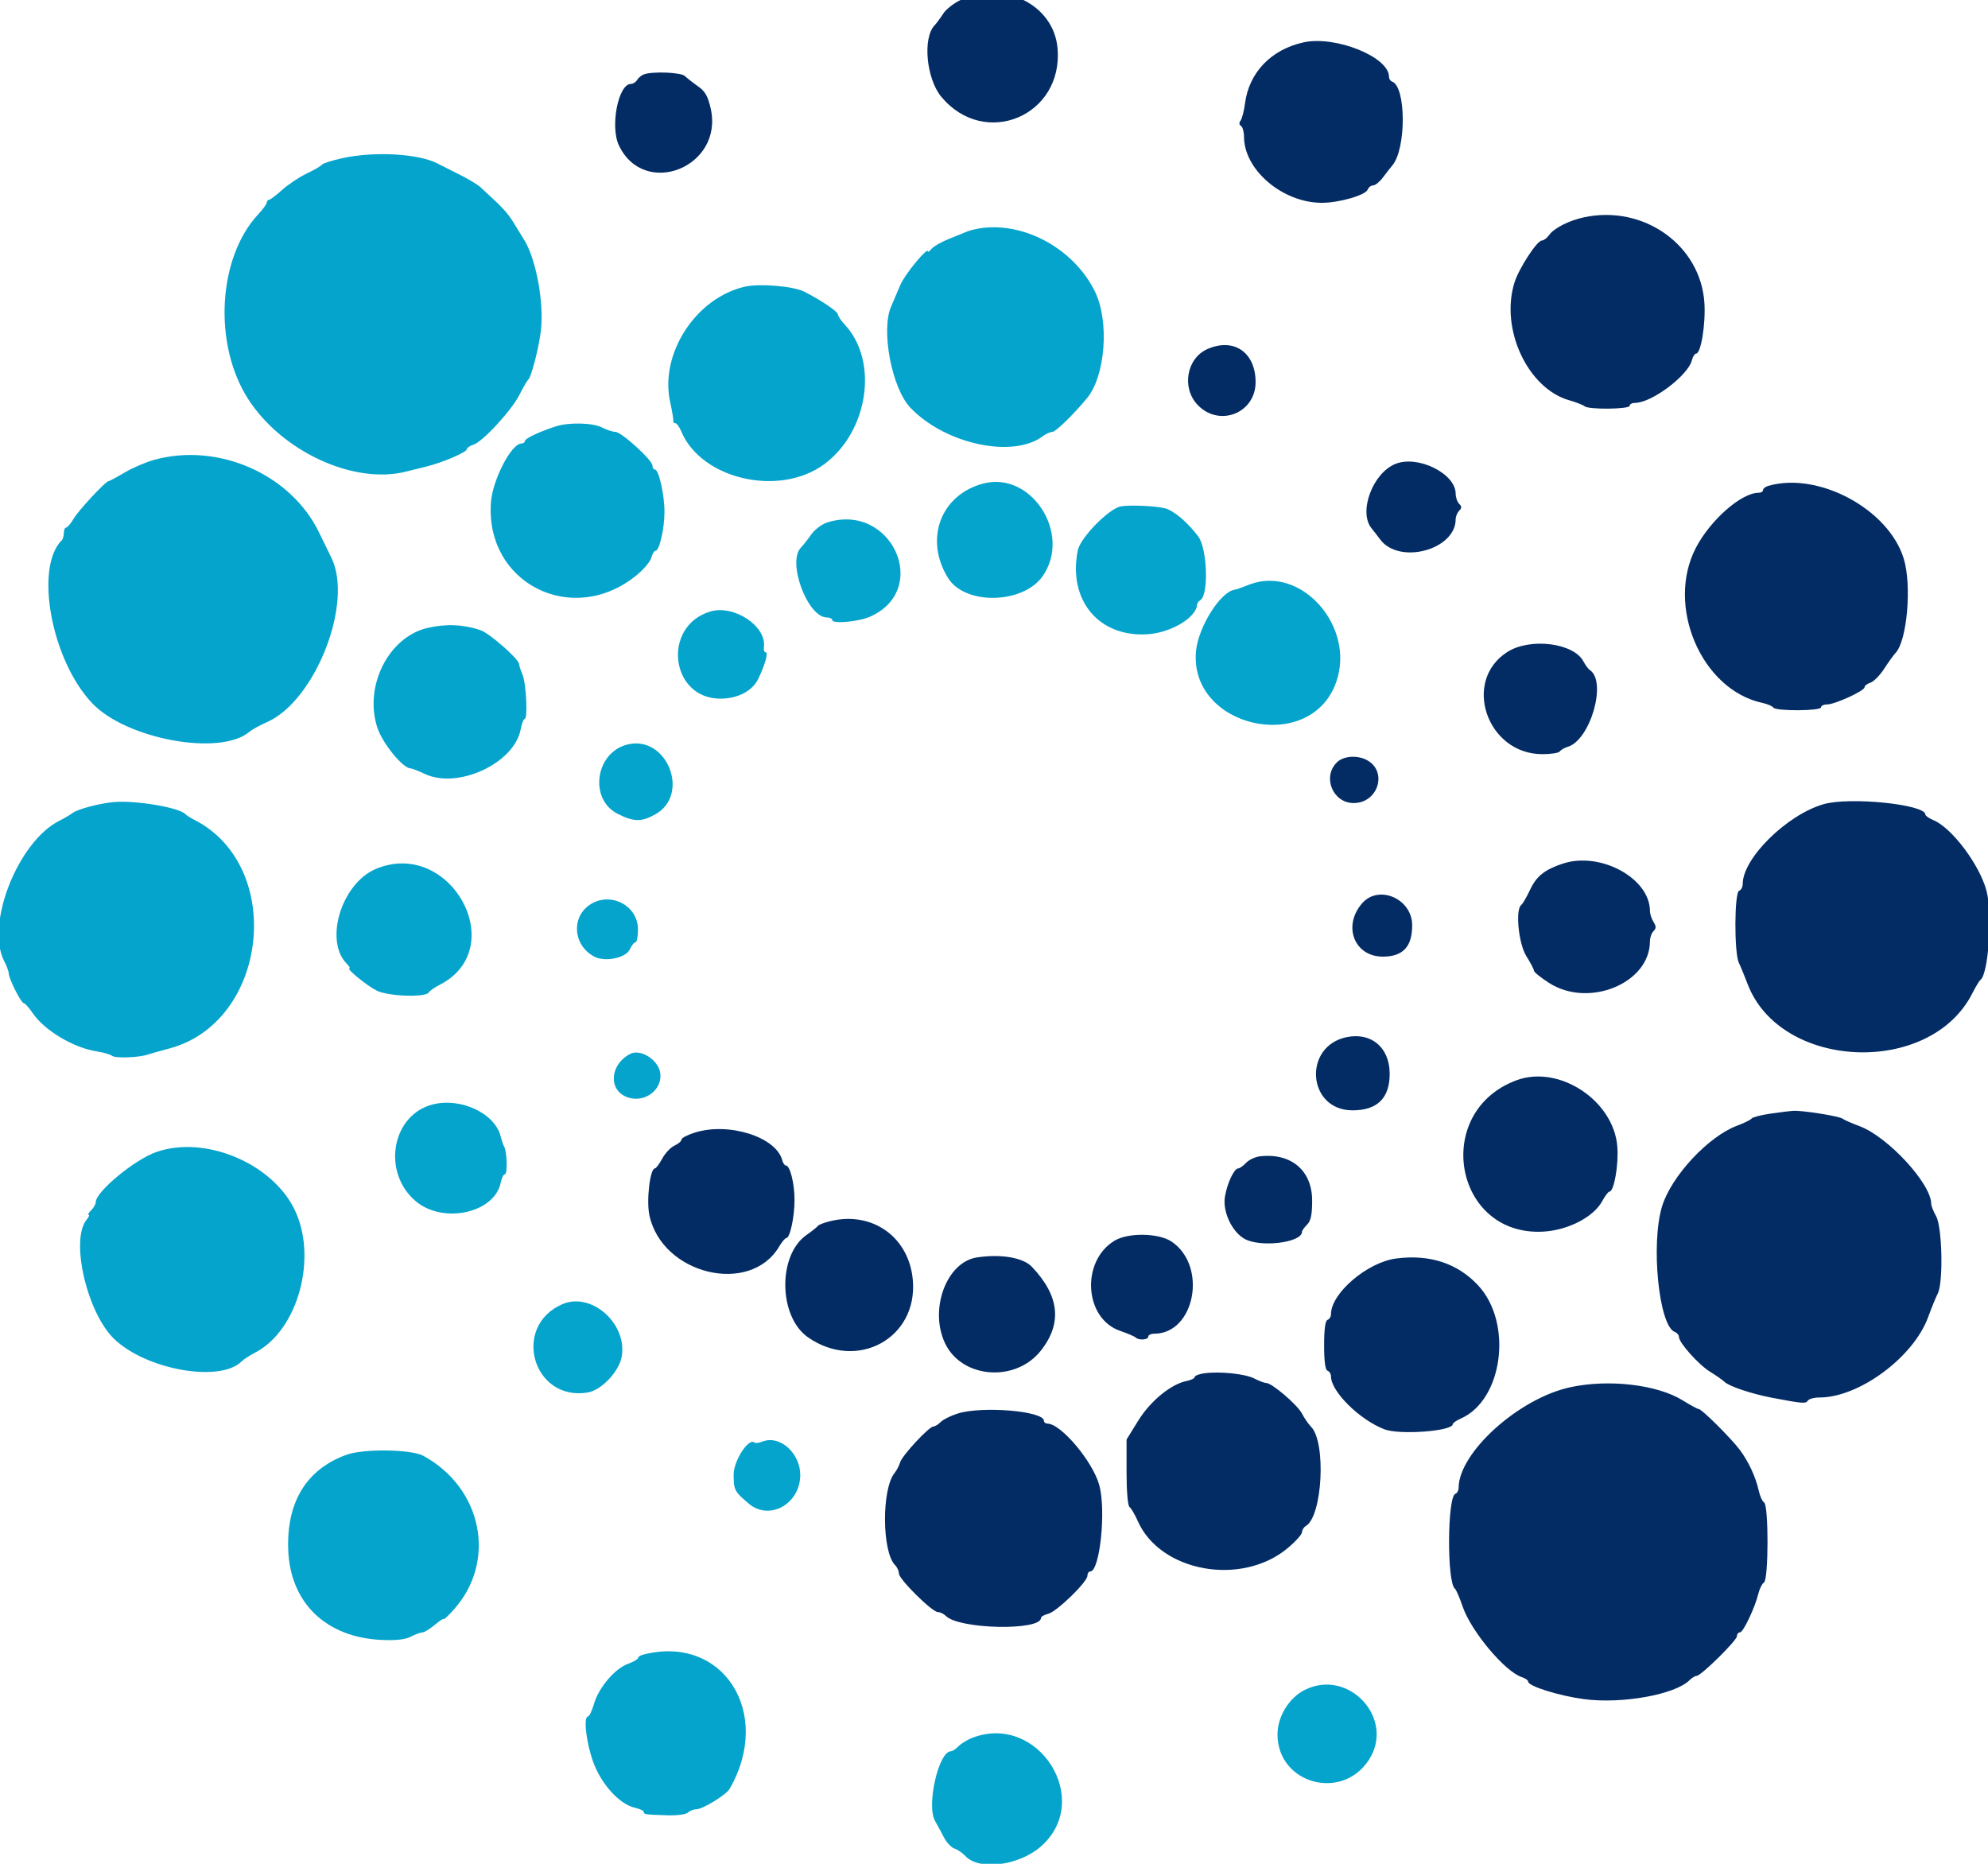 <?xml version="1.0" encoding="UTF-8" standalone="no"?><!-- Generator: Gravit.io --><svg xmlns="http://www.w3.org/2000/svg" xmlns:xlink="http://www.w3.org/1999/xlink" style="isolation:isolate" viewBox="120.183 0.481 160 150" width="160pt" height="150pt"><defs><clipPath id="_clipPath_5FiELAJoGVZu3O0bE2Fi3Jv6GlzSVgDu"><rect width="400" height="233.266"/></clipPath></defs><g clip-path="url(#_clipPath_5FiELAJoGVZu3O0bE2Fi3Jv6GlzSVgDu)"><path d=" M 147.737 13.211 C 146.909 13.392 146.174 13.625 146.103 13.729 C 146.032 13.833 145.478 14.155 144.871 14.445 C 144.264 14.735 143.372 15.329 142.887 15.766 C 142.403 16.202 141.928 16.561 141.832 16.564 C 141.736 16.567 141.657 16.663 141.657 16.778 C 141.657 16.893 141.35 17.316 140.974 17.718 C 137.714 21.207 137.325 28.171 140.144 32.577 C 142.859 36.822 148.671 39.5 152.859 38.436 C 153.18 38.354 153.905 38.175 154.471 38.037 C 155.79 37.717 157.76 36.872 157.76 36.626 C 157.76 36.523 157.996 36.363 158.285 36.271 C 159.036 36.033 161.364 33.505 162.002 32.233 C 162.3 31.64 162.612 31.103 162.696 31.039 C 162.941 30.85 163.556 28.461 163.717 27.071 C 163.977 24.83 163.322 21.3 162.364 19.778 C 162.142 19.425 161.787 18.848 161.576 18.495 C 161.145 17.775 160.708 17.263 159.878 16.503 C 159.568 16.219 159.123 15.804 158.891 15.582 C 158.659 15.36 157.916 14.905 157.239 14.57 C 156.563 14.235 155.747 13.823 155.426 13.654 C 153.892 12.846 150.344 12.641 147.737 13.211 Z  M 199.3 18.822 C 198.851 18.875 198.273 19.007 198.016 19.116 C 197.76 19.225 197.077 19.503 196.499 19.734 C 195.922 19.965 195.318 20.313 195.158 20.507 C 194.997 20.701 194.866 20.795 194.866 20.716 C 194.866 20.301 193.007 22.552 192.652 23.397 C 192.423 23.942 192.084 24.735 191.9 25.159 C 191.069 27.068 191.962 31.735 193.456 33.297 C 196.262 36.232 201.719 37.4 204.122 35.579 C 204.358 35.4 204.688 35.251 204.856 35.247 C 205.144 35.24 206.469 33.961 207.646 32.556 C 209.149 30.762 209.488 26.359 208.31 23.951 C 206.673 20.606 202.821 18.413 199.3 18.822 Z  M 180.163 23.546 C 176.2 24.434 173.268 28.931 174.116 32.819 C 174.281 33.573 174.396 34.268 174.372 34.364 C 174.348 34.46 174.421 34.539 174.534 34.539 C 174.647 34.539 174.859 34.829 175.006 35.183 C 176.613 39.063 182.925 40.511 186.536 37.828 C 190.073 35.201 190.906 29.557 188.189 26.628 C 187.882 26.297 187.627 25.92 187.623 25.79 C 187.614 25.552 186.272 24.644 184.907 23.952 C 184.042 23.514 181.339 23.282 180.163 23.546 Z  M 164.877 34.807 C 163.539 35.248 162.427 35.778 162.427 35.975 C 162.427 36.084 162.296 36.175 162.135 36.178 C 161.335 36.193 159.832 39.095 159.697 40.887 C 159.202 47.436 166.277 50.986 171.422 46.771 C 171.998 46.299 172.531 45.664 172.607 45.36 C 172.684 45.056 172.836 44.807 172.945 44.807 C 173.252 44.807 173.662 43.02 173.662 41.681 C 173.662 40.309 173.208 38.273 172.901 38.273 C 172.788 38.273 172.695 38.129 172.695 37.952 C 172.695 37.51 170.195 35.24 169.707 35.238 C 169.49 35.237 169.011 35.079 168.643 34.888 C 167.895 34.497 165.943 34.455 164.877 34.807 Z  M 132.62 37.48 C 131.949 37.662 130.868 38.125 130.217 38.509 C 129.567 38.893 128.982 39.207 128.919 39.207 C 128.685 39.207 126.513 41.542 126.107 42.23 C 125.876 42.621 125.605 42.94 125.504 42.94 C 125.403 42.94 125.321 43.133 125.321 43.368 C 125.321 43.604 125.244 43.873 125.15 43.967 C 122.943 46.174 124.325 53.605 127.585 57.06 C 130.347 59.987 137.938 61.369 140.265 59.369 C 140.462 59.2 141.096 58.852 141.674 58.597 C 145.561 56.877 148.646 48.997 146.853 45.368 C 146.733 45.124 146.285 44.205 145.858 43.326 C 143.588 38.649 137.771 36.08 132.62 37.48 Z  M 199.3 39.401 C 195.88 40.315 194.557 43.882 196.482 46.996 C 197.849 49.209 202.545 49.106 204.115 46.828 C 206.457 43.43 203.174 38.364 199.3 39.401 Z  M 210.406 41.232 C 209.448 41.391 207.129 43.754 206.925 44.778 C 206.121 48.806 208.641 51.805 212.591 51.522 C 214.451 51.389 216.48 50.165 216.521 49.151 C 216.526 49.037 216.646 48.872 216.789 48.783 C 217.477 48.358 217.353 44.625 216.619 43.65 C 215.744 42.487 214.634 41.555 213.92 41.384 C 213.127 41.194 211.149 41.109 210.406 41.232 Z  M 186.746 42.534 C 186.323 42.67 185.749 43.105 185.47 43.502 C 185.191 43.899 184.818 44.373 184.64 44.556 C 183.516 45.712 185.18 50.175 186.735 50.175 C 186.971 50.175 187.165 50.269 187.165 50.384 C 187.165 50.712 189.292 50.52 190.215 50.109 C 195.142 47.912 191.92 40.877 186.746 42.534 Z  M 220.77 47.514 C 220.578 47.586 220.263 47.706 220.07 47.781 C 219.877 47.856 219.65 47.927 219.565 47.938 C 218.426 48.086 216.637 50.909 216.445 52.859 C 215.838 59.028 225.587 61.256 227.704 55.432 C 229.328 50.962 224.942 45.953 220.77 47.514 Z  M 177.343 49.698 C 173.438 50.878 174.122 56.709 178.166 56.709 C 179.556 56.709 180.736 56.093 181.204 55.124 C 181.768 53.954 182.04 52.975 181.801 52.975 C 181.693 52.975 181.631 52.797 181.663 52.579 C 181.911 50.89 179.257 49.12 177.343 49.698 Z  M 154.565 51.023 C 151.44 51.769 149.463 55.72 150.552 59.043 C 150.962 60.291 152.586 62.293 153.209 62.317 C 153.337 62.322 153.862 62.525 154.376 62.768 C 157.03 64.023 161.577 61.909 162.088 59.181 C 162.175 58.72 162.319 58.343 162.409 58.343 C 162.673 58.343 162.534 55.485 162.235 54.769 C 162.084 54.408 161.96 54.027 161.96 53.923 C 161.96 53.535 159.59 51.452 158.864 51.203 C 157.492 50.73 156.044 50.67 154.565 51.023 Z  M 170.719 60.39 C 168.099 61.002 167.546 64.799 169.904 65.984 C 171.205 66.637 171.814 66.643 172.931 66.015 C 175.759 64.426 173.882 59.651 170.719 60.39 Z  M 129.288 65.037 C 128.114 65.152 126.429 65.605 126.021 65.915 C 125.828 66.061 125.363 66.334 124.987 66.521 C 121.625 68.194 118.987 74.892 120.527 77.845 C 120.723 78.222 120.885 78.658 120.885 78.815 C 120.887 79.234 121.883 81.214 122.092 81.214 C 122.19 81.214 122.519 81.58 122.823 82.027 C 123.77 83.42 126.111 84.814 127.983 85.099 C 128.508 85.179 129.061 85.341 129.211 85.459 C 129.476 85.667 131.378 85.595 132.089 85.35 C 132.281 85.283 133.058 85.064 133.816 84.862 C 141.768 82.745 143.155 70.235 135.855 66.478 C 135.516 66.304 135.187 66.098 135.123 66.021 C 134.67 65.474 131.056 64.865 129.288 65.037 Z  M 150.456 70.403 C 147.668 71.559 146.245 76.2 148.108 78.063 C 148.3 78.255 148.392 78.413 148.31 78.413 C 147.997 78.413 149.728 79.826 150.514 80.212 C 151.442 80.668 154.418 80.772 154.684 80.358 C 154.771 80.222 155.172 79.943 155.576 79.736 C 161.314 76.797 156.444 67.92 150.456 70.403 Z  M 167.75 73.235 C 166.135 74.214 166.275 76.542 168.006 77.468 C 168.866 77.928 170.559 77.582 170.878 76.88 C 171.02 76.568 171.225 76.313 171.333 76.313 C 171.44 76.313 171.529 75.848 171.529 75.28 C 171.529 73.392 169.396 72.238 167.75 73.235 Z  M 170.912 85.296 C 169.311 86.107 169.11 88.121 170.569 88.745 C 171.982 89.35 173.576 88.2 173.308 86.771 C 173.115 85.741 171.723 84.884 170.912 85.296 Z  M 155.019 89.365 C 151.698 90.202 150.888 94.848 153.66 97.167 C 155.866 99.013 159.995 98.1 160.483 95.658 C 160.558 95.287 160.71 94.982 160.822 94.982 C 161.039 94.982 160.989 93.156 160.761 92.765 C 160.686 92.637 160.56 92.27 160.482 91.949 C 160.026 90.09 157.286 88.793 155.019 89.365 Z  M 132.789 93.187 C 131.026 93.795 127.888 96.389 127.888 97.24 C 127.888 97.392 127.723 97.681 127.521 97.883 C 127.32 98.085 127.227 98.25 127.316 98.25 C 127.406 98.25 127.334 98.423 127.158 98.636 C 125.824 100.243 127.171 106.108 129.362 108.231 C 131.936 110.724 137.895 111.78 139.626 110.049 C 139.793 109.882 140.286 109.561 140.721 109.336 C 144.202 107.536 145.801 101.565 143.833 97.712 C 141.954 94.032 136.647 91.858 132.789 93.187 Z  M 165.445 105.442 C 161.34 107.224 163.064 113.268 167.473 112.552 C 168.596 112.37 170.033 110.842 170.228 109.623 C 170.652 106.968 167.759 104.438 165.445 105.442 Z  M 181.588 116.486 C 181.281 116.602 180.981 116.648 180.923 116.59 C 180.467 116.135 179.23 118.011 179.23 119.157 C 179.23 120.392 179.294 120.515 180.443 121.493 C 182.11 122.911 184.605 121.511 184.59 119.166 C 184.579 117.425 182.953 115.974 181.588 116.486 Z  M 148.075 117.56 C 144.863 118.72 143.248 121.341 143.379 125.182 C 143.526 129.479 146.417 132.271 150.924 132.465 C 152.067 132.515 152.815 132.429 153.257 132.198 C 153.616 132.011 154.032 131.858 154.183 131.857 C 154.333 131.856 154.78 131.583 155.175 131.251 C 155.57 130.919 155.893 130.709 155.893 130.785 C 155.893 130.861 156.248 130.529 156.683 130.047 C 160.185 126.168 159.03 120.258 154.261 117.649 C 153.285 117.115 149.459 117.06 148.075 117.56 Z  M 171.937 133.65 C 171.712 133.708 171.529 133.833 171.529 133.926 C 171.529 134.019 171.171 134.225 170.734 134.383 C 169.679 134.764 168.386 136.275 168.002 137.574 C 167.832 138.151 167.611 138.623 167.51 138.623 C 167.126 138.623 167.353 140.679 167.909 142.241 C 168.559 144.066 170.042 145.699 171.298 145.975 C 171.682 146.059 171.995 146.207 171.995 146.304 C 171.995 146.507 172.109 146.523 173.936 146.578 C 174.692 146.601 175.411 146.502 175.558 146.355 C 175.704 146.21 176.005 146.091 176.228 146.091 C 176.737 146.091 178.631 144.93 178.907 144.448 C 182.431 138.312 178.342 131.976 171.937 133.65 Z  M 225.214 136.476 C 223.926 137.109 222.985 138.651 222.999 140.102 C 223.036 144.036 228.167 145.455 230.344 142.134 C 232.503 138.841 228.772 134.725 225.214 136.476 Z  M 198.46 140.333 C 198.062 140.483 197.556 140.791 197.335 141.015 C 197.114 141.24 196.837 141.424 196.719 141.424 C 195.728 141.424 194.73 145.775 195.436 147.025 C 195.617 147.345 195.941 147.945 196.155 148.358 C 196.369 148.77 196.748 149.172 196.997 149.251 C 197.245 149.33 197.641 149.601 197.877 149.854 C 199 151.06 202.25 150.626 204.014 149.036 C 208.173 145.285 203.737 138.334 198.46 140.333 Z " fill-rule="evenodd" fill="rgb(4,164,204)"/><path d=" M 197.493 0.481 C 196.948 0.737 196.319 1.232 196.095 1.581 C 195.872 1.931 195.56 2.352 195.403 2.516 C 194.424 3.542 194.736 6.828 195.951 8.282 C 199.449 12.471 205.786 9.801 205.296 4.345 C 204.982 0.849 200.958 -1.143 197.493 0.481 Z  M 225.088 3.892 C 222.476 4.472 220.708 6.319 220.384 8.806 C 220.304 9.418 220.143 10.04 220.026 10.189 C 219.896 10.356 219.908 10.518 220.059 10.611 C 220.193 10.695 220.305 11.098 220.306 11.507 C 220.317 14.173 223.428 16.803 226.57 16.803 C 227.96 16.803 230.086 16.19 230.259 15.74 C 230.33 15.554 230.527 15.403 230.696 15.403 C 230.866 15.403 231.221 15.114 231.486 14.761 C 231.75 14.408 232.09 13.974 232.241 13.796 C 233.376 12.46 233.356 7.423 232.214 7.043 C 232.081 6.999 231.972 6.823 231.972 6.653 C 231.972 5.059 227.646 3.324 225.088 3.892 Z  M 171.995 6.47 C 171.803 6.543 171.561 6.745 171.459 6.919 C 171.356 7.092 171.132 7.235 170.96 7.235 C 169.943 7.235 169.273 10.662 169.993 12.179 C 172.036 16.486 178.437 13.925 177.384 9.223 C 177.16 8.221 176.937 7.831 176.355 7.422 C 175.947 7.135 175.474 6.765 175.304 6.6 C 174.995 6.3 172.685 6.209 171.995 6.47 Z  M 247.684 17.966 C 246.463 18.225 245.25 18.841 244.853 19.405 C 244.685 19.642 244.422 19.839 244.269 19.841 C 243.883 19.847 242.424 22.09 242.072 23.221 C 240.906 26.959 243.135 31.744 246.485 32.698 C 247.038 32.855 247.591 33.071 247.713 33.178 C 248.032 33.457 251.342 33.421 251.342 33.139 C 251.342 33.011 251.539 32.905 251.78 32.905 C 253.111 32.905 256.041 30.707 256.35 29.476 C 256.424 29.18 256.578 28.938 256.691 28.938 C 257.078 28.938 257.468 26.561 257.359 24.863 C 257.061 20.215 252.479 16.949 247.684 17.966 Z  M 217.375 28.566 C 215.671 29.308 215.256 31.723 216.597 33.095 C 218.343 34.88 221.237 33.72 221.237 31.236 C 221.237 28.846 219.496 27.642 217.375 28.566 Z  M 232.494 37.815 C 230.65 38.556 229.489 41.708 230.58 43.014 C 230.706 43.166 231.015 43.565 231.266 43.9 C 232.801 45.953 237.34 44.734 237.34 42.268 C 237.34 42.047 237.466 41.741 237.62 41.587 C 237.837 41.369 237.837 41.245 237.62 41.027 C 237.466 40.873 237.34 40.509 237.34 40.218 C 237.34 38.595 234.301 37.089 232.494 37.815 Z  M 262.485 39.588 C 262.261 39.654 262.077 39.805 262.077 39.924 C 262.077 40.043 261.915 40.14 261.718 40.14 C 260.335 40.14 257.843 42.324 256.677 44.559 C 254.231 49.244 257.115 55.991 262.016 57.049 C 262.432 57.139 262.832 57.309 262.905 57.428 C 263.087 57.723 266.744 57.706 266.744 57.41 C 266.744 57.281 266.961 57.176 267.226 57.176 C 267.853 57.176 270.245 56.082 270.245 55.795 C 270.245 55.673 270.459 55.506 270.721 55.423 C 270.982 55.34 271.481 54.834 271.829 54.299 C 272.177 53.764 272.59 53.189 272.748 53.023 C 273.672 52.046 274.059 47.607 273.407 45.457 C 272.193 41.456 266.522 38.409 262.485 39.588 Z  M 241.506 52.947 C 237.832 55.277 239.847 61.176 244.317 61.177 C 245.009 61.177 245.639 61.078 245.717 60.958 C 245.794 60.838 246.092 60.666 246.379 60.577 C 248.193 60.011 249.53 55.316 248.136 54.406 C 248.012 54.325 247.782 54.014 247.624 53.714 C 246.838 52.222 243.34 51.784 241.506 52.947 Z  M 227.771 61.844 C 226.591 63.024 227.457 65.111 229.128 65.111 C 231.113 65.111 231.891 62.546 230.179 61.645 C 229.394 61.232 228.292 61.323 227.771 61.844 Z  M 266.947 65.203 C 263.99 66.057 260.443 69.554 260.443 71.617 C 260.443 71.868 260.312 72.117 260.152 72.17 C 259.766 72.299 259.748 77.176 260.131 77.969 C 260.28 78.277 260.595 79.04 260.831 79.663 C 263.463 86.615 275.526 87.125 278.92 80.428 C 279.189 79.898 279.483 79.411 279.573 79.347 C 280.224 78.885 280.554 73.996 280.059 72.159 C 279.493 70.056 277.269 67.101 275.793 66.489 C 275.437 66.342 275.146 66.139 275.146 66.038 C 275.146 65.215 269.053 64.595 266.947 65.203 Z  M 245.973 69.982 C 244.52 70.459 243.845 70.992 243.341 72.064 C 243.057 72.668 242.732 73.229 242.62 73.311 C 242.126 73.67 242.4 76.438 243.028 77.433 C 243.365 77.967 243.641 78.495 243.641 78.607 C 243.641 78.719 244.192 79.162 244.866 79.593 C 248.064 81.637 252.975 79.604 252.975 76.236 C 252.975 75.945 253.104 75.577 253.261 75.42 C 253.487 75.194 253.487 75.038 253.261 74.676 C 253.104 74.425 252.975 74.028 252.975 73.795 C 252.975 71.164 248.988 68.994 245.973 69.982 Z  M 229.812 73.178 C 228.214 75.008 229.189 77.488 231.499 77.472 C 233.105 77.461 233.839 76.669 233.839 74.946 C 233.839 72.818 231.155 71.64 229.812 73.178 Z  M 228.588 83.947 C 225.024 84.66 225.391 89.817 229.008 89.841 C 231.032 89.854 232.045 88.856 232.028 86.864 C 232.011 84.787 230.556 83.553 228.588 83.947 Z  M 242.24 87.42 C 235.405 89.95 237.202 100.026 244.413 99.601 C 246.407 99.483 248.451 98.42 249.14 97.141 C 249.365 96.724 249.623 96.383 249.715 96.383 C 250.086 96.383 250.466 94.209 250.35 92.754 C 250.052 89.042 245.66 86.154 242.24 87.42 Z  M 262.676 90.107 C 261.915 90.218 261.232 90.394 261.159 90.499 C 261.086 90.604 260.554 90.866 259.976 91.083 C 257.672 91.946 254.707 95.131 253.958 97.546 C 253.027 100.548 253.689 107.182 254.968 107.672 C 255.156 107.744 255.309 107.927 255.309 108.078 C 255.309 108.545 256.896 110.318 257.818 110.882 C 258.299 111.177 258.823 111.544 258.982 111.698 C 259.348 112.054 261.185 112.668 262.809 112.976 C 265.254 113.441 265.523 113.462 265.68 113.208 C 265.767 113.067 266.191 112.952 266.621 112.952 C 269.809 112.952 274.189 109.71 275.368 106.477 C 275.637 105.739 275.987 104.882 276.144 104.573 C 276.594 103.689 276.497 99.236 276.009 98.366 C 275.792 97.981 275.615 97.532 275.614 97.367 C 275.606 95.734 272.112 91.951 269.833 91.11 C 269.225 90.885 268.615 90.617 268.477 90.513 C 268.204 90.309 265.288 89.843 264.527 89.881 C 264.271 89.894 263.438 89.996 262.676 90.107 Z  M 176.138 91.622 C 175.528 91.809 175.029 92.067 175.029 92.194 C 175.029 92.321 174.777 92.541 174.468 92.681 C 174.159 92.822 173.715 93.292 173.481 93.726 C 173.247 94.161 172.982 94.516 172.892 94.516 C 172.498 94.516 172.194 97.102 172.449 98.29 C 173.472 103.06 180.553 104.763 182.893 100.802 C 183.116 100.425 183.375 100.117 183.47 100.117 C 183.764 100.117 184.128 98.429 184.129 97.059 C 184.131 95.732 183.768 94.282 183.435 94.282 C 183.334 94.282 183.202 94.092 183.141 93.858 C 182.652 91.99 178.869 90.782 176.138 91.622 Z  M 221.587 93.542 C 221.202 93.587 220.699 93.824 220.469 94.069 C 220.24 94.315 219.954 94.516 219.834 94.516 C 219.508 94.516 218.937 95.74 218.767 96.805 C 218.576 97.994 219.322 99.597 220.336 100.179 C 221.6 100.904 224.971 100.495 224.971 99.616 C 224.971 99.525 225.155 99.266 225.379 99.042 C 225.685 98.735 225.788 98.249 225.788 97.1 C 225.788 94.684 224.097 93.253 221.587 93.542 Z  M 187.058 98.746 C 186.55 98.865 186.077 99.044 186.007 99.143 C 185.938 99.241 185.527 99.569 185.095 99.871 C 182.756 101.506 182.833 106.46 185.222 108.116 C 189.166 110.849 194.04 108.198 193.653 103.531 C 193.366 100.075 190.441 97.954 187.058 98.746 Z  M 209.873 100.34 C 207.16 101.994 207.447 106.593 210.324 107.586 C 210.932 107.796 211.501 108.039 211.588 108.126 C 211.832 108.371 212.602 108.314 212.602 108.051 C 212.602 107.923 212.816 107.818 213.078 107.818 C 216.356 107.818 217.387 102.368 214.48 100.409 C 213.432 99.703 210.978 99.666 209.873 100.34 Z  M 198.802 101.681 C 196.347 102.059 194.94 105.896 196.258 108.618 C 197.619 111.43 201.904 111.754 203.938 109.2 C 205.695 106.993 205.46 104.766 203.224 102.426 C 202.518 101.687 200.726 101.385 198.802 101.681 Z  M 232.539 101.767 C 230.22 102.072 227.305 104.566 227.305 106.244 C 227.305 106.446 227.18 106.654 227.028 106.704 C 226.845 106.766 226.752 107.453 226.752 108.751 C 226.752 110.05 226.845 110.737 227.028 110.799 C 227.18 110.849 227.305 111.057 227.305 111.259 C 227.305 112.472 229.618 114.758 231.614 115.516 C 232.844 115.984 237.106 115.66 237.106 115.099 C 237.106 115.008 237.401 114.802 237.762 114.643 C 241.142 113.147 241.953 106.973 239.166 103.95 C 237.511 102.155 235.25 101.41 232.539 101.767 Z  M 217.095 111.007 C 216.677 111.066 216.336 111.2 216.336 111.304 C 216.336 111.408 216.044 111.552 215.686 111.624 C 214.425 111.876 212.768 113.235 211.789 114.819 L 210.852 116.336 L 210.852 118.97 C 210.852 120.51 210.951 121.673 211.092 121.77 C 211.224 121.862 211.522 122.368 211.754 122.895 C 213.563 127.002 220.111 128.18 223.827 125.068 C 224.456 124.541 224.971 123.968 224.971 123.794 C 224.971 123.62 225.113 123.393 225.287 123.29 C 226.618 122.504 226.929 116.559 225.704 115.312 C 225.493 115.097 225.163 114.618 224.971 114.248 C 224.603 113.539 222.554 111.786 222.091 111.784 C 221.942 111.783 221.513 111.622 221.136 111.426 C 220.406 111.045 218.34 110.831 217.095 111.007 Z  M 246.553 112.128 C 242.411 113.03 237.592 117.376 237.575 120.226 C 237.574 120.44 237.459 120.653 237.32 120.699 C 236.661 120.918 236.626 127.853 237.28 128.34 C 237.377 128.412 237.652 129.049 237.892 129.755 C 238.573 131.763 241.312 135.03 242.677 135.463 C 242.95 135.55 243.174 135.711 243.174 135.822 C 243.174 136.183 245.655 136.961 247.662 137.228 C 250.718 137.634 255 136.865 256.165 135.701 C 256.354 135.511 256.611 135.356 256.734 135.356 C 257.084 135.356 259.977 132.507 259.977 132.163 C 259.977 131.994 260.087 131.855 260.223 131.855 C 260.487 131.855 261.431 129.858 261.711 128.707 C 261.804 128.323 262.004 127.933 262.154 127.84 C 262.526 127.611 262.536 121.639 262.165 121.403 C 262.02 121.312 261.825 120.881 261.731 120.447 C 261.497 119.371 260.91 118.106 260.21 117.17 C 259.51 116.234 257.151 113.886 256.911 113.886 C 256.817 113.886 256.233 113.57 255.613 113.185 C 253.565 111.911 249.647 111.455 246.553 112.128 Z  M 197.255 114.245 C 196.708 114.417 196.097 114.721 195.897 114.922 C 195.696 115.122 195.432 115.286 195.309 115.286 C 194.957 115.286 192.801 117.604 192.63 118.165 C 192.546 118.443 192.347 118.827 192.187 119.02 C 191.132 120.296 191.157 125.377 192.224 126.446 C 192.394 126.616 192.532 126.921 192.532 127.123 C 192.532 127.579 195.204 130.222 195.665 130.222 C 195.849 130.222 196.141 130.363 196.314 130.537 C 197.388 131.61 203.967 131.743 203.967 130.69 C 203.967 130.589 204.229 130.44 204.55 130.359 C 205.24 130.186 207.701 127.796 207.701 127.299 C 207.701 127.11 207.803 126.954 207.928 126.954 C 208.703 126.954 209.217 122.034 208.655 120.002 C 208.125 118.087 205.566 115.053 204.48 115.053 C 204.326 115.053 204.201 114.952 204.201 114.828 C 204.201 114.039 199.235 113.622 197.255 114.245 Z  M 107.351 179.622 C 106.902 179.668 106.298 179.758 106.009 179.822 L 105.484 179.939 L 105.484 206.556 L 105.484 233.172 L 106.826 233.027 C 107.564 232.947 108.562 232.825 109.043 232.756 L 109.918 232.631 L 109.918 220.297 C 109.918 213.513 110.009 207.906 110.119 207.838 C 110.23 207.77 110.382 207.258 110.459 206.701 C 110.632 205.439 111.379 203.665 112.029 202.974 C 112.3 202.686 112.685 202.176 112.885 201.84 C 113.085 201.505 113.55 201.052 113.917 200.835 C 114.285 200.618 114.586 200.344 114.586 200.227 C 114.586 199.408 118.696 198.023 121.12 198.025 C 124.524 198.028 128.821 200.381 128.821 202.242 C 128.821 202.421 128.922 202.567 129.045 202.567 C 130.194 202.567 130.688 208.347 130.688 221.755 L 130.688 233.192 L 131.68 233.058 C 132.226 232.984 133.282 232.855 134.027 232.77 L 135.383 232.615 L 135.3 218.816 C 135.218 205.209 135.059 202.334 134.39 202.334 C 134.28 202.334 134.189 202.189 134.189 202.013 C 134.189 199.186 129.232 194.817 125.3 194.179 C 119.101 193.173 111.629 196.147 110.087 200.233 C 110.015 200.426 109.947 195.831 109.937 190.023 L 109.918 179.463 L 109.043 179.501 C 108.562 179.521 107.8 179.576 107.351 179.622 Z  M 0.72 181.739 C 0.28 183.397 0.011 184.716 0.006 185.239 L 0 185.764 L 7.001 185.764 L 14.002 185.764 L 14.002 209.484 L 14.002 233.203 L 15.788 233.041 C 16.771 232.952 17.873 232.82 18.239 232.747 L 18.903 232.614 L 18.903 209.189 L 18.903 185.764 L 25.554 185.764 L 32.205 185.764 L 32.205 183.314 L 32.205 180.863 L 16.578 180.863 L 0.951 180.863 L 0.72 181.739 Z  M 294.037 183.871 C 293.581 184.116 292.812 184.584 292.327 184.913 C 291.843 185.242 291.245 185.575 290.998 185.653 C 290.574 185.788 290.548 186.062 290.548 190.447 L 290.548 195.099 L 288.34 195.099 L 286.132 195.099 L 285.765 196.324 C 285.562 196.998 285.334 197.996 285.257 198.541 L 285.117 199.533 L 287.82 199.533 L 290.522 199.533 L 290.605 211.96 C 290.684 223.949 290.846 226.809 291.475 227.305 C 291.556 227.369 291.816 227.946 292.052 228.588 C 293.224 231.771 296.927 233.414 302.1 233.047 C 305.457 232.809 305.251 232.978 305.251 230.466 L 305.251 228.314 L 301.86 228.334 C 299.724 228.347 298.406 228.264 298.301 228.109 C 298.208 227.974 297.762 227.638 297.308 227.363 C 296.356 226.785 295.737 225.359 295.518 223.239 C 295.444 222.516 295.293 221.868 295.183 221.8 C 295.073 221.732 294.982 216.694 294.982 210.605 L 294.982 199.533 L 299.883 199.533 L 304.784 199.533 L 304.784 197.316 L 304.784 195.099 L 299.887 195.099 L 294.991 195.099 L 294.928 189.263 L 294.866 183.427 L 294.037 183.871 Z  M 360.91 193.862 C 357.498 194.314 353.454 196.891 351.641 199.767 C 350.545 201.505 350.525 201.468 350.525 197.772 L 350.525 194.344 L 348.499 194.513 C 347.385 194.605 346.282 194.801 346.049 194.946 C 345.644 195.199 345.624 196.096 345.624 214.202 L 345.624 233.193 L 346.966 233.037 C 347.704 232.952 348.799 232.822 349.398 232.749 L 350.488 232.617 L 350.565 222.201 C 350.62 214.723 350.72 211.654 350.918 211.319 C 351.07 211.062 351.313 210.188 351.458 209.377 C 351.768 207.644 352.553 205.093 352.832 204.911 C 352.939 204.841 353.208 204.431 353.429 203.999 C 354.413 202.08 357.092 199.838 359.16 199.203 C 359.866 198.986 360.626 198.709 360.849 198.587 C 361.072 198.466 361.56 198.366 361.934 198.366 C 362.457 198.366 362.72 198.187 363.072 197.591 C 363.547 196.785 364.527 194.316 364.527 193.924 C 364.527 193.707 362.356 193.67 360.91 193.862 Z  M 155.426 194.239 C 152.767 194.858 150.716 196.08 148.373 198.441 L 147.025 199.8 L 147.025 197.075 L 147.025 194.35 L 144.879 194.519 C 141.809 194.762 142.124 192.507 142.124 214.249 L 142.124 233.199 L 143.232 233.064 C 143.842 232.99 144.945 232.859 145.683 232.774 L 147.025 232.618 L 147.03 220.101 C 147.034 212.727 147.131 207.153 147.267 206.534 C 147.507 205.442 148.184 203.703 148.447 203.501 C 148.531 203.436 148.879 202.97 149.221 202.464 C 150.039 201.252 151.807 199.76 153.103 199.188 C 153.675 198.936 154.199 198.651 154.268 198.556 C 154.784 197.842 160.948 197.81 161.465 198.518 C 161.545 198.627 162.203 199.022 162.927 199.395 C 163.968 199.931 164.442 200.375 165.196 201.522 C 167.275 204.685 167.328 205.153 167.328 220.467 L 167.328 233.193 L 168.67 233.037 C 169.408 232.952 170.52 232.82 171.142 232.744 L 172.272 232.606 L 172.158 218.929 C 172.05 206.005 171.899 203 171.333 202.568 C 171.248 202.503 170.983 201.873 170.743 201.167 C 169.733 198.192 166.898 195.594 163.361 194.402 C 162.135 193.989 156.956 193.882 155.426 194.239 Z  M 266.161 194.072 C 263.806 194.413 262.406 194.688 262.198 194.85 C 262.067 194.952 261.645 195.108 261.26 195.197 C 259.185 195.676 258.81 195.832 258.808 196.217 C 258.808 196.436 258.667 196.884 258.496 197.212 C 257.792 198.562 257.126 201.167 257.485 201.167 C 257.725 201.167 259.88 200.367 259.977 200.242 C 260.12 200.058 263.247 199.16 264.527 198.936 C 265.041 198.846 265.602 198.66 265.774 198.523 C 267.306 197.304 274.544 198.844 275.324 200.556 C 275.477 200.892 275.706 201.167 275.832 201.167 C 276.345 201.167 276.779 203.601 276.779 206.48 L 276.779 209.374 L 275.882 208.663 C 269.689 203.758 258.495 205.584 255.452 211.996 C 255.233 212.458 254.962 212.835 254.851 212.835 C 254.55 212.835 253.705 215.536 253.423 217.398 C 252.585 222.942 254.874 228.431 259.166 231.168 C 259.548 231.412 259.923 231.7 260.001 231.808 C 261.405 233.774 272.549 233.748 273.974 231.775 C 274.041 231.682 274.641 231.262 275.306 230.841 C 275.972 230.42 276.568 229.95 276.63 229.798 C 276.692 229.646 276.751 230.402 276.761 231.479 L 276.779 233.436 L 278.045 233.288 C 278.741 233.206 279.849 233.015 280.507 232.863 L 281.705 232.586 L 281.634 217.379 C 281.584 206.482 281.489 202.079 281.299 201.844 C 281.153 201.664 280.958 201.162 280.865 200.727 C 280.398 198.547 278.75 196.374 276.928 195.538 C 276.269 195.235 275.677 194.919 275.613 194.836 C 275.182 194.277 268.483 193.735 266.161 194.072 Z  M 42.649 194.456 C 41.911 194.582 41.307 194.779 41.307 194.892 C 41.307 195.006 41.123 195.103 40.898 195.107 C 40.374 195.118 37.263 196.342 36.843 196.703 C 36.667 196.855 36.05 197.288 35.473 197.666 C 33.56 198.918 31.014 201.604 30.174 203.254 C 29.944 203.706 29.627 204.214 29.47 204.382 C 29.143 204.733 28.005 208.211 28.005 208.861 C 28.005 209.1 27.873 209.34 27.713 209.393 C 27.329 209.521 27.293 217.732 27.674 218.225 C 27.814 218.406 28.116 219.288 28.346 220.187 C 28.766 221.826 30.157 224.658 31.111 225.817 C 32.35 227.323 34.432 229.405 34.698 229.405 C 34.858 229.405 35.089 229.591 35.211 229.819 C 35.333 230.047 36.098 230.546 36.911 230.928 C 37.724 231.31 38.447 231.698 38.516 231.79 C 40.006 233.775 54.99 233.739 56.476 231.747 C 56.54 231.661 57.325 231.251 58.22 230.836 C 59.115 230.42 59.903 230.002 59.97 229.907 C 60.038 229.811 60.592 229.444 61.202 229.092 L 62.31 228.452 L 62.31 225.428 C 62.31 222.319 62.052 221.61 61.377 222.87 C 61.24 223.127 61.022 223.337 60.892 223.337 C 60.654 223.337 59.438 224.141 58.85 224.687 C 58.673 224.851 58.092 225.207 57.56 225.477 C 57.028 225.747 56.351 226.157 56.055 226.388 C 55.759 226.619 54.814 227.039 53.955 227.321 C 53.095 227.603 52.287 227.915 52.159 228.014 C 51.023 228.893 42.707 228.857 42.707 227.972 C 42.707 227.862 42.563 227.771 42.386 227.771 C 41.846 227.771 39.335 226.582 39.137 226.233 C 39.034 226.052 38.815 225.904 38.65 225.904 C 38.335 225.904 35.692 223.212 34.889 222.074 C 34.129 220.996 34.039 220.579 34.533 220.422 C 34.774 220.346 35.36 220.019 35.836 219.696 C 36.312 219.373 37.213 218.841 37.839 218.514 C 38.465 218.186 39.032 217.83 39.098 217.722 C 39.165 217.614 39.873 217.196 40.672 216.792 C 41.47 216.389 42.281 215.923 42.474 215.758 C 42.666 215.592 43.296 215.221 43.874 214.932 C 44.452 214.643 44.977 214.329 45.041 214.234 C 45.105 214.14 45.794 213.743 46.572 213.351 C 47.35 212.96 48.124 212.474 48.292 212.271 C 48.461 212.068 48.719 211.902 48.867 211.902 C 49.015 211.902 49.711 211.523 50.414 211.06 C 51.117 210.597 52.112 210.005 52.625 209.745 C 53.139 209.485 53.611 209.199 53.676 209.11 C 53.74 209.021 54.37 208.643 55.076 208.271 C 55.782 207.898 56.622 207.424 56.943 207.218 C 58.176 206.424 60.146 205.263 61.377 204.606 C 63.141 203.663 63.428 203.366 63.067 202.854 C 62.91 202.632 62.58 202.083 62.334 201.634 C 61.7 200.477 59.714 198.335 58.53 197.532 C 57.978 197.157 57.47 196.776 57.402 196.685 C 57.209 196.428 54.816 195.413 53.967 195.227 C 53.55 195.137 53.209 194.981 53.209 194.881 C 53.209 194.264 45.567 193.955 42.649 194.456 Z  M 81.33 194.434 C 80.688 194.553 79.832 194.804 79.428 194.991 C 79.024 195.179 78.59 195.333 78.465 195.333 C 78.168 195.333 75.531 196.499 75.379 196.698 C 75.315 196.782 74.958 197.008 74.585 197.2 C 72.919 198.06 69.41 201.684 68.542 203.442 C 68.272 203.988 67.972 204.434 67.875 204.434 C 67.668 204.434 66.511 207.99 66.511 208.627 C 66.511 208.867 66.38 209.106 66.219 209.16 C 65.836 209.287 65.804 217.626 66.183 218.459 C 66.323 218.767 66.733 219.939 67.093 221.062 C 67.453 222.185 67.816 223.104 67.9 223.104 C 67.983 223.104 68.291 223.603 68.584 224.212 C 69.173 225.438 69.299 225.593 71.486 227.771 C 73.6 229.876 74.143 230.302 75.613 231.007 C 76.319 231.345 76.931 231.699 76.973 231.793 C 77.095 232.068 79.774 232.828 81.725 233.143 C 85.506 233.752 94.311 232.825 94.977 231.748 C 95.055 231.622 95.534 231.372 96.042 231.192 C 98.36 230.37 100.5 228.738 99.824 228.308 C 99.662 228.205 99.223 227.701 98.847 227.188 C 98.471 226.674 97.919 226.003 97.621 225.695 L 97.078 225.136 L 96.113 225.571 C 95.582 225.81 95.032 226.114 94.89 226.247 C 94.519 226.594 92.462 227.538 92.076 227.538 C 91.896 227.538 91.608 227.678 91.437 227.85 C 90.259 229.028 81.303 229.191 80.529 228.049 C 80.456 227.941 79.892 227.651 79.275 227.404 C 75.82 226.02 71.737 221.062 70.966 217.316 C 70.443 214.773 70.869 208.697 71.607 208.176 C 71.704 208.108 72.071 207.458 72.421 206.732 C 72.771 206.007 73.344 205.08 73.693 204.674 C 74.699 203.504 76.773 201.413 76.96 201.381 C 77.053 201.365 77.812 200.952 78.646 200.464 C 81.874 198.575 87.27 198.263 91.832 199.701 C 92.474 199.903 93.051 200.138 93.116 200.223 C 93.18 200.308 93.941 200.715 94.807 201.129 C 95.674 201.543 96.383 201.983 96.383 202.107 C 96.383 202.232 96.54 202.334 96.733 202.334 C 96.925 202.334 97.083 202.232 97.083 202.108 C 97.083 201.984 97.424 201.516 97.841 201.068 C 98.258 200.619 98.908 199.87 99.286 199.402 L 99.971 198.552 L 99.402 198.114 C 99.089 197.874 98.466 197.501 98.016 197.287 C 97.567 197.073 97.147 196.823 97.083 196.731 C 96.912 196.489 94.922 195.643 94.015 195.428 C 93.584 195.326 93.153 195.223 93.057 195.2 C 92.961 195.177 92.666 195.144 92.402 195.128 C 92.137 195.112 91.977 195.009 92.045 194.899 C 92.423 194.287 84.078 193.925 81.33 194.434 Z  M 192.882 194.434 C 192.24 194.553 191.384 194.804 190.98 194.991 C 190.575 195.179 190.136 195.333 190.003 195.333 C 189.561 195.333 186.931 196.557 186.931 196.763 C 186.931 196.875 186.819 196.966 186.681 196.966 C 184.976 196.966 179.892 202.883 178.737 206.211 C 178.431 207.095 178.115 207.87 178.036 207.935 C 177.154 208.651 177.177 217.817 178.065 219.72 C 178.185 219.977 178.552 220.918 178.881 221.812 C 179.21 222.705 179.567 223.493 179.673 223.562 C 179.78 223.631 180.086 224.118 180.352 224.644 C 181.401 226.713 185.007 229.949 187.952 231.463 C 193.919 234.532 204.776 233.794 209.331 230.011 C 210.799 228.792 214 225.285 214.347 224.515 C 214.582 223.996 214.852 223.571 214.948 223.571 C 215.043 223.571 215.404 222.757 215.749 221.762 C 216.094 220.767 216.469 219.776 216.582 219.56 C 217.477 217.85 217.478 210.121 216.583 208.051 C 216.472 207.795 216.145 206.92 215.857 206.107 C 215.568 205.295 215.216 204.505 215.075 204.353 C 214.934 204.201 214.62 203.686 214.376 203.209 C 213.493 201.479 210.116 198.036 208.472 197.187 C 208.112 197.002 207.762 196.776 207.693 196.684 C 207.522 196.457 204.955 195.333 204.602 195.331 C 204.446 195.33 204.018 195.173 203.651 194.982 C 202.182 194.216 195.81 193.892 192.882 194.434 Z  M 219.778 194.47 C 219.297 194.604 218.903 194.801 218.903 194.907 C 218.903 195.013 218.667 195.101 218.378 195.103 C 217.168 195.111 217.016 196.679 218.119 197.782 C 218.277 197.94 218.736 198.924 219.138 199.968 C 219.541 201.013 219.968 201.867 220.087 201.867 C 220.206 201.867 220.303 201.975 220.303 202.107 C 220.303 202.35 221.062 204.025 223.102 208.285 C 223.717 209.568 224.692 211.616 225.269 212.835 C 225.846 214.055 226.803 216.069 227.395 217.312 C 227.987 218.555 228.471 219.684 228.471 219.821 C 228.471 219.958 228.565 220.07 228.68 220.07 C 228.795 220.07 229.17 220.779 229.514 221.645 C 229.858 222.512 230.282 223.441 230.455 223.71 C 230.628 223.979 231.052 224.872 231.397 225.694 C 231.742 226.515 232.095 227.24 232.18 227.305 C 232.266 227.369 232.638 228.183 233.008 229.113 C 233.377 230.044 233.749 230.805 233.833 230.805 C 233.917 230.805 234.226 231.383 234.518 232.089 C 234.811 232.795 235.119 233.371 235.203 233.369 C 235.587 233.36 235.951 232.933 236.305 232.081 C 236.516 231.572 237.137 230.21 237.686 229.055 C 240.185 223.788 240.607 222.866 240.607 222.659 C 240.607 222.537 240.747 222.297 240.919 222.125 C 241.091 221.953 241.521 221.087 241.876 220.201 C 242.231 219.315 242.668 218.443 242.847 218.263 C 243.027 218.083 243.174 217.837 243.174 217.715 C 243.174 217.5 244.024 215.631 246.085 211.319 C 246.637 210.163 247.284 208.72 247.523 208.111 C 247.762 207.501 248.027 207.003 248.112 207.002 C 248.197 207.002 248.561 206.24 248.922 205.309 C 249.282 204.379 249.654 203.561 249.75 203.492 C 249.845 203.424 250.096 202.951 250.307 202.442 C 250.518 201.933 251.204 200.437 251.833 199.117 C 252.461 197.797 252.975 196.616 252.975 196.492 C 252.975 196.368 253.068 196.266 253.182 196.266 C 253.754 196.266 253.607 195.325 253.012 195.183 C 252.671 195.101 252.287 194.959 252.159 194.867 C 251.856 194.65 249.859 194.163 249.313 194.173 C 249.02 194.179 248.63 194.731 248.033 195.982 C 247.56 196.973 246.687 198.794 246.091 200.03 C 245.495 201.266 244.979 202.421 244.943 202.597 C 244.84 203.105 244.507 203.84 244.322 203.967 C 244.082 204.133 242.94 206.76 242.94 207.147 C 242.94 207.323 242.848 207.468 242.735 207.468 C 242.623 207.468 242.395 207.809 242.228 208.226 C 241.915 209.014 240.782 211.471 237.519 218.436 C 236.947 219.656 236.346 220.995 236.181 221.412 C 236.017 221.829 235.798 222.17 235.695 222.17 C 235.591 222.17 235.47 222.354 235.424 222.579 C 235.373 222.829 235.124 222.466 234.781 221.645 C 234.472 220.907 234.148 220.303 234.061 220.303 C 233.973 220.303 233.612 219.511 233.259 218.542 C 232.906 217.573 232.492 216.654 232.34 216.5 C 232.188 216.346 231.77 215.484 231.412 214.586 C 231.054 213.687 230.681 212.9 230.585 212.835 C 230.488 212.771 230.119 211.989 229.764 211.097 C 229.41 210.205 228.869 208.997 228.562 208.413 C 228.256 207.829 227.494 206.249 226.869 204.901 C 225.762 202.513 225.472 201.892 223.242 197.127 C 222.653 195.868 222.17 194.75 222.17 194.643 C 222.17 194.151 221.176 194.078 219.778 194.47 Z  M 380.054 194.414 C 379.416 194.521 378.681 194.715 378.42 194.846 C 378.16 194.976 377.264 195.306 376.429 195.578 C 373.507 196.531 368.683 200.477 367.445 202.927 C 367.188 203.435 366.809 204.083 366.602 204.366 C 366.395 204.649 365.985 205.647 365.69 206.583 C 365.395 207.519 365.071 208.394 364.97 208.527 C 364.272 209.446 364.266 218.396 364.963 218.902 C 365.053 218.967 365.269 219.597 365.444 220.303 C 365.758 221.566 366.373 223.108 366.655 223.337 C 366.734 223.401 367.015 223.88 367.279 224.401 C 368.478 226.768 371.549 229.67 374.625 231.342 C 380.76 234.678 392.237 233.799 397.428 229.595 C 397.874 229.234 398.357 228.938 398.5 228.938 C 399.303 228.938 399.533 228.114 399.533 225.244 C 399.533 221.893 399.657 221.96 397.016 223.891 C 395.898 224.708 394.765 225.445 394.499 225.527 C 394.232 225.609 393.812 225.859 393.565 226.082 C 393.088 226.512 391.505 227.305 391.121 227.305 C 390.996 227.305 390.448 227.513 389.904 227.768 C 387.576 228.858 380.417 229.041 379.697 228.029 C 379.632 227.939 378.988 227.642 378.264 227.369 C 376.109 226.557 373.867 224.668 371.937 222.037 C 371.08 220.869 371.122 220.634 372.287 220.043 C 372.833 219.767 373.331 219.475 373.396 219.395 C 373.46 219.315 374.09 218.944 374.796 218.57 C 375.502 218.196 376.132 217.816 376.196 217.727 C 376.26 217.637 376.838 217.293 377.48 216.963 C 378.121 216.632 379.119 216.041 379.697 215.649 C 380.274 215.258 380.858 214.937 380.995 214.937 C 381.131 214.936 381.449 214.752 381.702 214.527 C 381.955 214.303 382.841 213.757 383.671 213.314 C 384.502 212.871 385.286 212.422 385.414 212.316 C 385.907 211.91 389.54 209.802 389.747 209.802 C 389.867 209.802 390.153 209.614 390.382 209.384 C 390.612 209.155 391.478 208.615 392.308 208.185 C 393.137 207.756 393.868 207.327 393.932 207.233 C 393.996 207.139 394.627 206.772 395.333 206.418 C 396.039 206.063 396.669 205.694 396.733 205.597 C 396.797 205.501 397.508 205.077 398.313 204.656 C 399.981 203.784 400.248 203.261 399.636 202.067 C 398.831 200.497 396.182 197.641 395.079 197.153 C 394.705 196.988 394.399 196.772 394.399 196.673 C 394.399 196.477 391.937 195.333 391.511 195.331 C 391.367 195.33 390.949 195.173 390.582 194.982 C 389.137 194.229 383.109 193.904 380.054 194.414 Z  M 310.112 194.57 C 309.512 194.618 308.904 194.799 308.76 194.972 C 308.396 195.411 308.522 223.355 308.89 223.827 C 309.031 224.007 309.283 224.679 309.452 225.321 C 310.296 228.543 313.061 231.588 316.173 232.724 C 319.313 233.871 327.764 233.24 329.256 231.748 C 329.466 231.537 329.953 231.17 330.338 230.932 C 331.281 230.348 333.022 228.66 333.022 228.328 C 333.022 228.182 333.176 227.934 333.365 227.778 C 333.662 227.531 333.716 227.859 333.773 230.258 L 333.839 233.022 L 334.889 232.968 C 335.467 232.939 336.491 232.852 337.165 232.776 L 338.39 232.639 L 338.39 213.491 L 338.39 194.344 L 336.365 194.513 C 333.454 194.755 333.722 193.385 333.722 208.021 C 333.722 216.25 333.64 220.794 333.489 220.887 C 333.361 220.966 333.256 221.195 333.256 221.396 C 333.256 222.083 332.017 224.524 331.235 225.377 C 330.806 225.846 330.455 226.295 330.455 226.375 C 330.455 226.742 327.078 228.777 325.971 229.077 C 321.15 230.384 316.869 228.849 314.846 225.088 C 313.362 222.328 313.353 222.233 313.248 207.643 L 313.152 194.399 L 312.177 194.441 C 311.641 194.464 310.711 194.522 310.112 194.57 Z  M 51.925 199.402 C 53.074 199.767 56.243 201.745 56.243 202.097 C 56.243 202.196 55.166 202.916 53.851 203.697 C 52.535 204.478 51.343 205.215 51.201 205.336 C 51.06 205.457 50.305 205.888 49.525 206.294 C 48.745 206.7 47.981 207.183 47.828 207.367 C 47.676 207.551 47.43 207.701 47.282 207.701 C 47.135 207.701 46.439 208.08 45.736 208.543 C 45.033 209.006 44.037 209.596 43.524 209.854 C 43.011 210.112 42.433 210.456 42.24 210.62 C 42.048 210.783 41.338 211.202 40.663 211.551 C 39.988 211.901 39.38 212.276 39.312 212.386 C 39.244 212.497 38.642 212.861 37.975 213.196 C 37.307 213.532 36.707 213.889 36.642 213.991 C 36.576 214.092 35.945 214.473 35.239 214.836 C 34.533 215.199 33.668 215.703 33.317 215.958 C 32.965 216.212 32.598 216.339 32.5 216.24 C 31.978 215.713 32.602 208.635 33.171 208.635 C 33.282 208.635 33.372 208.502 33.372 208.34 C 33.372 206.597 37.05 202.336 40.023 200.635 C 43.121 198.862 48.477 198.307 51.925 199.402 Z  M 201.542 199.26 C 203.516 199.778 205.971 201.206 207.701 202.84 C 208.407 203.507 209.06 204.035 209.151 204.013 C 209.243 203.991 209.258 204.128 209.186 204.318 C 209.112 204.51 209.211 204.724 209.409 204.8 C 209.604 204.875 210.06 205.532 210.422 206.26 C 210.784 206.989 211.14 207.637 211.213 207.701 C 212.359 208.712 212.725 215.833 211.77 218.536 C 211.057 220.554 209.796 222.561 207.982 224.569 C 207.316 225.307 204.795 227.048 203.897 227.391 C 203.294 227.622 202.8 227.888 202.8 227.984 C 202.8 228.61 197.184 229.121 194.651 228.725 C 192.138 228.333 188.856 226.631 186.624 224.564 C 186.013 223.998 184.305 221.699 183.979 221.004 C 183.768 220.555 183.513 220.133 183.414 220.067 C 182.069 219.18 181.956 209.296 183.275 207.868 C 183.425 207.705 183.808 207.05 184.128 206.412 C 187 200.666 194.759 197.479 201.542 199.26 Z  M 387.937 199.178 C 390.454 199.711 394.699 202.567 392.974 202.567 C 392.833 202.567 392.246 202.884 391.672 203.272 C 391.097 203.66 390.189 204.197 389.654 204.466 C 389.119 204.735 388.52 205.096 388.323 205.269 C 388.126 205.441 387.339 205.915 386.573 206.322 C 385.807 206.729 385.128 207.139 385.064 207.234 C 385 207.328 384.475 207.642 383.897 207.93 C 383.32 208.219 382.69 208.593 382.497 208.76 C 382.305 208.928 381.6 209.339 380.931 209.674 C 380.262 210.01 379.575 210.412 379.406 210.568 C 379.236 210.724 378.523 211.159 377.822 211.533 C 377.12 211.908 376.494 212.288 376.429 212.378 C 376.365 212.468 375.771 212.814 375.109 213.148 C 374.447 213.482 373.87 213.837 373.826 213.937 C 373.782 214.037 373.15 214.407 372.422 214.759 C 371.694 215.111 370.955 215.531 370.78 215.692 C 370.604 215.854 370.228 216.118 369.944 216.28 L 369.428 216.573 L 369.428 214.136 C 369.428 211.8 369.937 208.442 370.33 208.177 C 370.434 208.108 370.782 207.474 371.104 206.768 C 373.742 200.991 381.016 197.711 387.937 199.178 Z  M 270.907 210.643 C 270.992 210.765 271.502 211.059 272.039 211.296 C 273.05 211.741 274.91 213.447 275.498 214.469 C 277.344 217.677 277.28 221.83 275.335 224.987 C 274.685 226.043 274.053 226.731 273.309 227.194 C 272.715 227.565 272.176 227.927 272.112 227.999 C 271.43 228.768 266.94 229.219 264.952 228.718 C 262.696 228.15 259.635 225.597 259.037 223.784 C 258.871 223.282 258.659 222.87 258.565 222.87 C 257.983 222.87 257.911 217.876 258.475 216.687 C 258.682 216.25 258.773 215.756 258.677 215.589 C 258.58 215.422 258.589 215.365 258.695 215.462 C 258.802 215.558 259.133 215.228 259.431 214.728 C 260.501 212.933 262.998 211.095 265.292 210.414 C 265.97 210.213 270.741 210.407 270.907 210.643 Z " fill-rule="evenodd" fill="rgb(4,44,100)"/></g></svg>